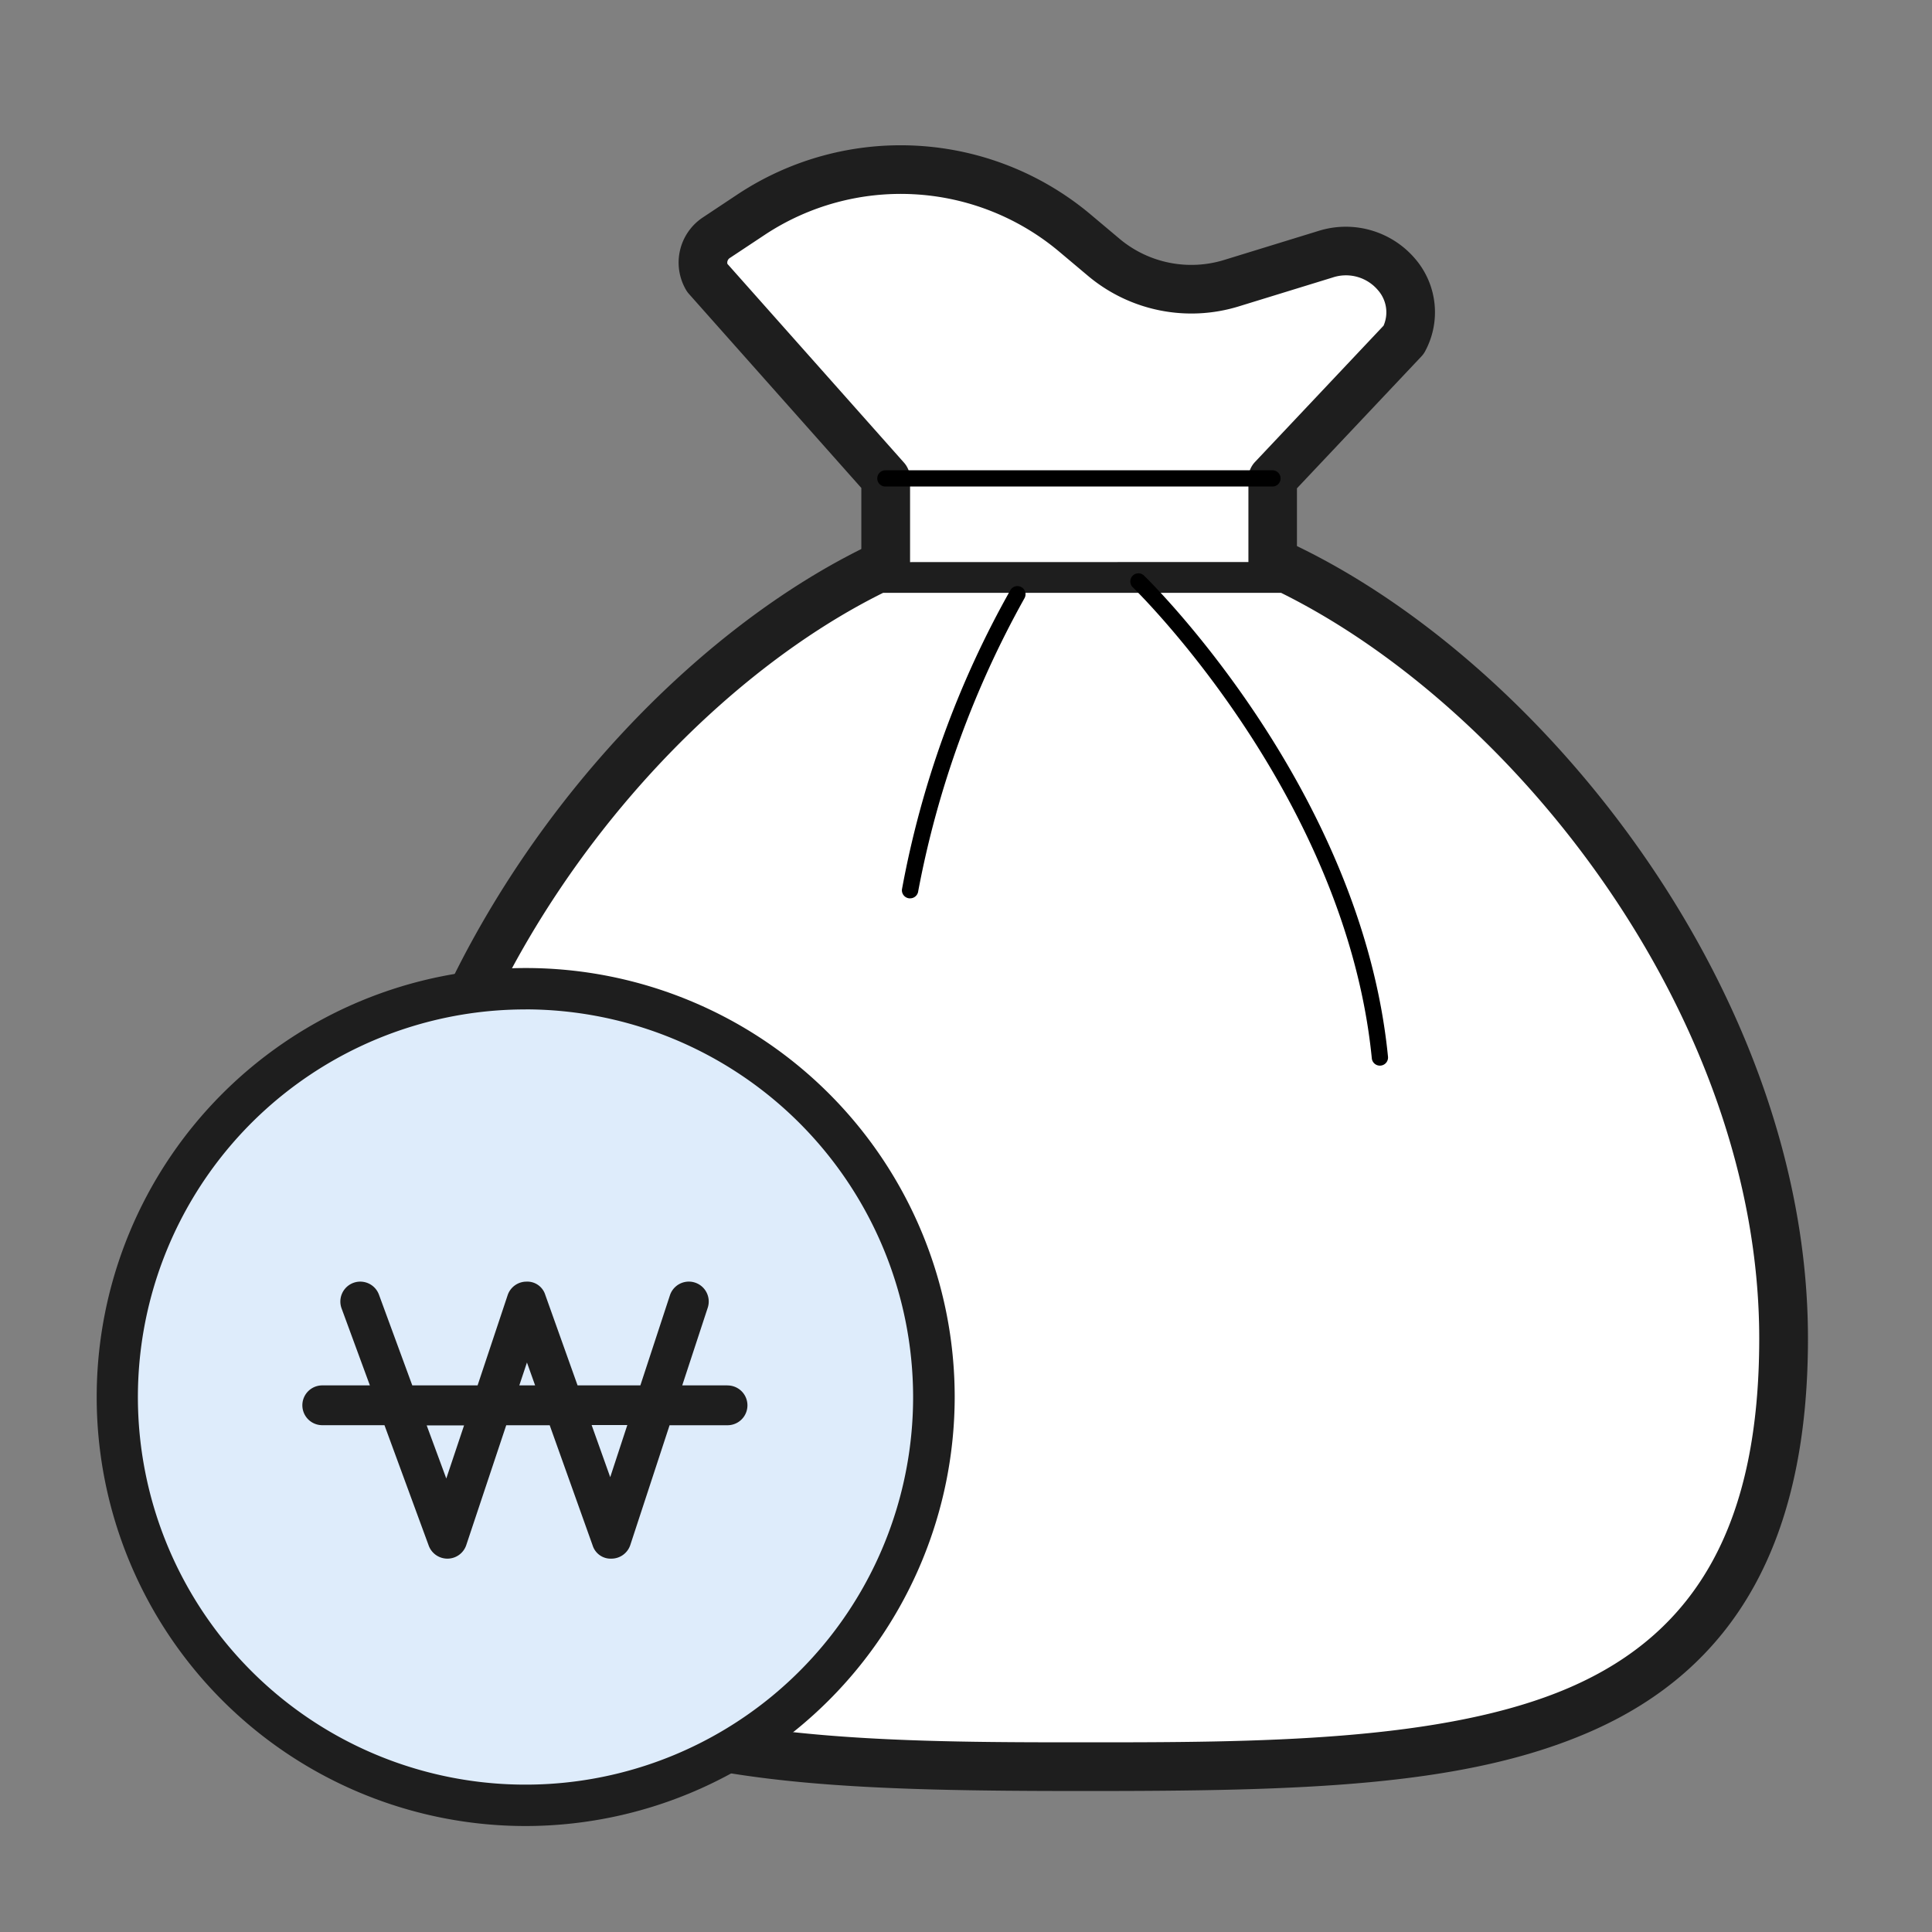 <svg xmlns="http://www.w3.org/2000/svg" width="40" height="40" viewBox="0 0 40 40">
    <rect x="0" y="0" width="40" height="40" fill="#808080" stroke="none"/>
    <defs>
        <clipPath id="205v4tu3na">
            <path data-name="사각형 10598" transform="translate(159 458)" style="fill:#fff" d="M0 0h40v40H0z"/>
        </clipPath>
    </defs>
    <g data-name="마스크 그룹 13824" transform="translate(-159 -458)" style="clip-path:url(#205v4tu3na)">
        <g data-name="그룹 13111">
            <g data-name="그룹 13106">
                <g data-name="그룹 13102">
                    <path data-name="패스 190" d="M181.477 494.746c-7.518 0-14.619 0-14.619-9.035 0-6.97 5.2-13.656 10.236-16.093a.174.174 0 0 1 .073-.017h8.475a.173.173 0 0 1 .073.017c5.1 2.471 10.38 9.166 10.38 16.093.001 9.035-7.1 9.035-14.618 9.035zm-4.271-24.808c-4.928 2.405-10.012 8.951-10.012 15.773 0 8.7 6.619 8.7 14.283 8.7s14.282 0 14.282-8.7c0-6.779-5.157-13.334-10.155-15.773z"/>
                    <path data-name="패스 191" d="M185.347 469.807a.168.168 0 0 1-.168-.168v-1.734a.17.17 0 0 1 .046-.115l2.7-2.859a1.021 1.021 0 0 0-.136-1.138 1.214 1.214 0 0 0-1.3-.373l-1.949.6a2.993 2.993 0 0 1-2.78-.552l-.64-.538a5.439 5.439 0 0 0-6.475-.353l-.718.476a.445.445 0 0 0-.155.593l3.687 4.151a.167.167 0 0 1 .042.112v1.734a.168.168 0 0 1-.336 0v-1.67l-3.656-4.115a.171.171 0 0 1-.019-.025.777.777 0 0 1 .25-1.058l.718-.477a5.777 5.777 0 0 1 6.877.376l.64.538a2.652 2.652 0 0 0 2.465.488l1.949-.6a1.55 1.55 0 0 1 1.655.479 1.366 1.366 0 0 1 .165 1.53.168.168 0 0 1-.027.037l-2.667 2.828v1.667a.168.168 0 0 1-.168.166z"/>
                </g>
                <path data-name="패스 192" d="M185.346 468.073h-8.015a.168.168 0 1 1 0-.336h8.014a.168.168 0 0 1 0 .336z"/>
                <g data-name="그룹 13105">
                    <g data-name="그룹 13103">
                        <path data-name="패스 193" d="M1057.552 2403.976h-8.475c-4.918 2.381-10.141 9-10.141 15.941 0 8.688 6.47 8.866 14.451 8.866s14.451-.178 14.451-8.866c-.001-6.942-5.368-13.56-10.286-15.941z" transform="translate(-871.91 -1934.207)" style="fill:#fff"/>
                        <path data-name="패스 194" d="M1050.891 2426.792c-4.453 0-7.806-.087-10.419-1.216-3.053-1.32-4.537-3.987-4.537-8.154 0-7.1 5.3-13.914 10.426-16.4a.5.5 0 0 1 .22-.05h8.475a.5.5 0 0 1 .22.05c5.2 2.516 10.57 9.337 10.57 16.4 0 4.167-1.484 6.834-4.537 8.154-2.609 1.13-5.965 1.216-10.418 1.216zm-4.193-24.807c-4.813 2.387-9.753 8.778-9.753 15.437 0 3.773 1.248 6.069 3.928 7.228 2.623 1.134 6.552 1.134 10.018 1.134s7.4 0 10.018-1.134c2.68-1.159 3.928-3.455 3.928-7.228 0-6.617-5.014-13.017-9.9-15.437z" transform="translate(-869.414 -1931.711)" style="fill:#1e1e1e"/>
                    </g>
                    <g data-name="그룹 13104">
                        <path data-name="패스 195" d="M1081.5 2362.976v-1.734l-3.7-4.164a.613.613 0 0 1 .2-.832l.718-.476a5.631 5.631 0 0 1 6.676.365l.64.538a2.811 2.811 0 0 0 2.622.52l1.949-.6a1.3 1.3 0 0 1 1.622 1.77l-2.713 2.877v1.734" transform="translate(-904.168 -1893.338)" style="fill:#fff"/>
                        <path data-name="패스 196" d="M1087.027 2360.961a.5.5 0 0 1-.5-.5v-1.734a.5.5 0 0 1 .138-.346l2.66-2.82a.692.692 0 0 0-.113-.732.868.868 0 0 0-.94-.266l-1.95.6a3.329 3.329 0 0 1-3.095-.616l-.64-.538a5.1 5.1 0 0 0-6.072-.33l-.718.476a.116.116 0 0 0-.057.126l3.655 4.114a.5.5 0 0 1 .127.335v1.734a.5.5 0 0 1-1.009 0v-1.543l-3.571-4.02a.5.5 0 0 1-.055-.075 1.121 1.121 0 0 1 .352-1.511l.718-.477a6.116 6.116 0 0 1 7.279.4l.64.538a2.312 2.312 0 0 0 2.149.424l1.95-.6a1.886 1.886 0 0 1 2.013.586 1.7 1.7 0 0 1 .2 1.9.5.5 0 0 1-.08.112l-2.576 2.73v1.534a.5.5 0 0 1-.505.499z" transform="translate(-901.68 -1890.818)" style="fill:#1e1e1e"/>
                    </g>
                </g>
                <path data-name="패스 197" d="M185.346 468.073h-8.015a.168.168 0 1 1 0-.336h8.014a.168.168 0 0 1 0 .336z"/>
                <path data-name="패스 198" d="M187.569 480.063a.168.168 0 0 1-.167-.151c-.543-5.467-4.907-9.712-4.951-9.755a.168.168 0 0 1 .233-.242c.045.043 4.5 4.371 5.053 9.963a.168.168 0 0 1-.151.184z"/>
                <path data-name="패스 199" d="M177.842 476.599h-.018a.168.168 0 0 1-.15-.185 19.961 19.961 0 0 1 2.244-6.194.168.168 0 1 1 .293.165 20.047 20.047 0 0 0-2.2 6.064.168.168 0 0 1-.169.15z"/>
            </g>
            <g data-name="그룹 13109">
                <g data-name="그룹 13108">
                    <g data-name="그룹 13107">
                        <path data-name="패스 200" d="M1022 2486.376a8.454 8.454 0 1 1-8.454-8.453 8.453 8.453 0 0 1 8.454 8.453z" transform="translate(-843.666 -1999.453)" style="fill:#deecfb"/>
                        <path data-name="패스 201" d="M1011.978 2493.687a8.882 8.882 0 1 1 8.883-8.883 8.893 8.893 0 0 1-8.883 8.883zm0-16.907a8.025 8.025 0 1 0 8.022 8.02 8.034 8.034 0 0 0-8.022-8.021z" transform="translate(-842.095 -1997.881)" style="fill:#1e1e1e"/>
                    </g>
                </g>
                <path data-name="패스 202" d="M1038.371 2512.488h-.931l.528-1.608a.412.412 0 1 0-.783-.257l-.612 1.865h-1.3l-.669-1.875a.389.389 0 0 0-.393-.273.411.411 0 0 0-.386.281l-.622 1.867h-1.352l-.69-1.878a.412.412 0 1 0-.774.284l.586 1.594h-.986a.412.412 0 0 0 0 .824h1.288l.916 2.493a.412.412 0 0 0 .387.27h.006a.411.411 0 0 0 .385-.282l.827-2.48h.9l.889 2.489a.391.391 0 0 0 .394.273.412.412 0 0 0 .386-.283l.813-2.479h1.2a.412.412 0 1 0 0-.824zm-5.816 1.928-.406-1.1h.774zm1.512-1.928.158-.474.169.474zm1.882 1.9-.385-1.079h.739z" transform="translate(-864.315 -2025.805)" style="fill:#1e1e1e"/>
            </g>
        </g>
    </g>
</svg>
